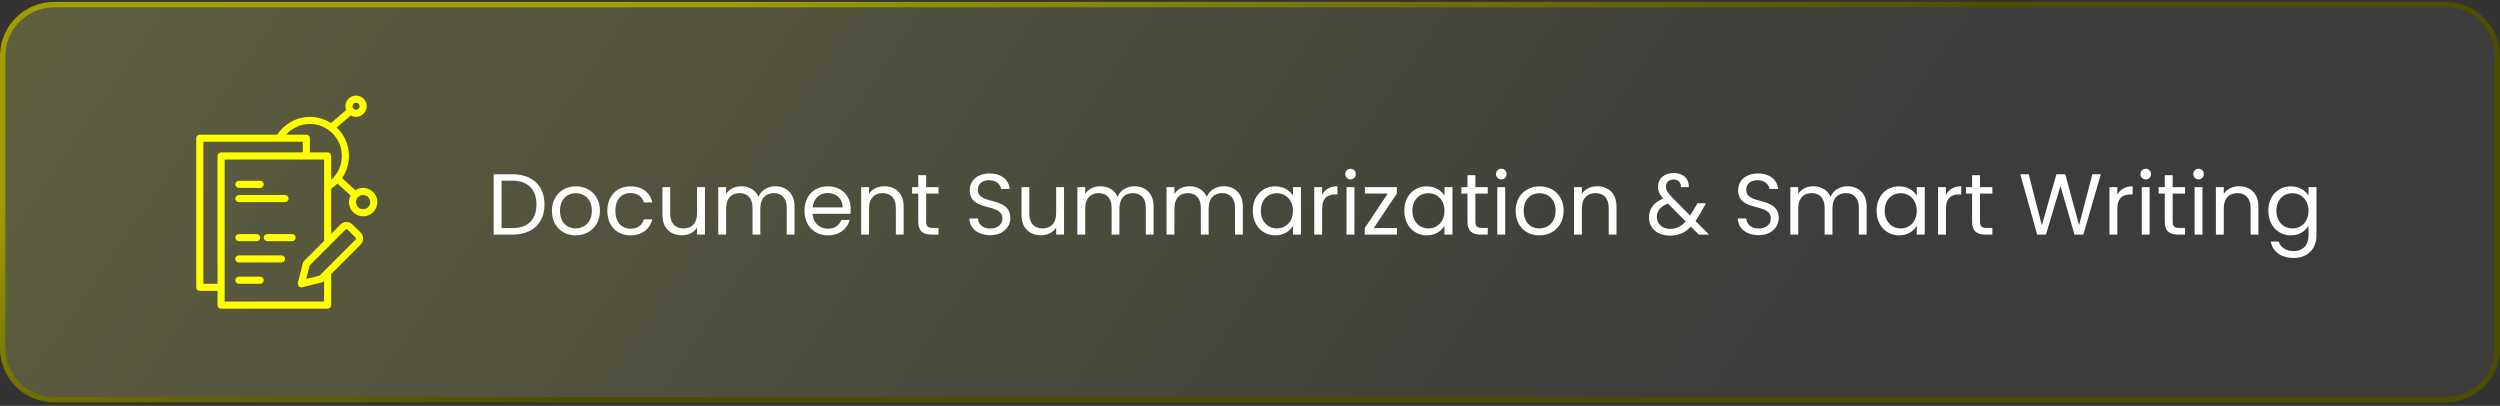 <svg width="462" height="75" viewBox="0 0 462 75" fill="none" xmlns="http://www.w3.org/2000/svg">
<rect x="0" y="0" width="462" height="75" fill="#333333" stroke="none"/>
<path d="M10 0.851H452C457.247 0.851 461.5 5.104 461.5 10.351V64.351C461.5 69.597 457.247 73.851 452 73.851H10C4.753 73.851 0.5 69.597 0.5 64.351V10.351L0.513 9.861C0.767 4.842 4.917 0.851 10 0.851Z" fill="url(#paint0_linear_1997_3930)" fill-opacity="0.5"/>
<path d="M10 0.851H452C457.247 0.851 461.5 5.104 461.5 10.351V64.351C461.5 69.597 457.247 73.851 452 73.851H10C4.753 73.851 0.5 69.597 0.5 64.351V10.351L0.513 9.861C0.767 4.842 4.917 0.851 10 0.851Z" stroke="url(#paint1_linear_1997_3930)"/>
<path d="M67.109 34.726C66.59 34.726 66.094 34.887 65.674 35.164L63.209 32.917C64.035 31.718 64.484 30.285 64.484 28.819C64.484 26.803 63.666 24.93 62.215 23.567L64.826 21.331C65.119 21.5 65.449 21.601 65.797 21.601C66.882 21.601 67.766 20.718 67.766 19.632C67.766 18.546 66.882 17.663 65.797 17.663C64.711 17.663 63.828 18.546 63.828 19.632C63.828 19.879 63.876 20.12 63.963 20.343L61.159 22.743C59.995 21.995 58.66 21.601 57.266 21.601C54.83 21.601 52.562 22.855 51.234 24.882H36.922C36.559 24.882 36.266 25.176 36.266 25.538V53.101C36.266 53.463 36.559 53.757 36.922 53.757H40.203V56.382C40.203 56.744 40.497 57.038 40.859 57.038H60.547C60.909 57.038 61.203 56.744 61.203 56.382V50.647L66.655 45.191C67.255 44.59 67.257 43.604 66.655 42.99L65.145 41.48C64.537 40.871 63.546 40.871 62.938 41.48L61.203 43.215V34.86C61.62 34.587 62.011 34.277 62.365 33.924L64.795 36.138C64.598 36.511 64.484 36.923 64.484 37.351C64.484 38.798 65.662 39.976 67.109 39.976C68.557 39.976 69.734 38.798 69.734 37.351C69.734 35.903 68.557 34.726 67.109 34.726ZM65.797 18.976C66.159 18.976 66.453 19.27 66.453 19.632C66.453 19.994 66.159 20.288 65.797 20.288C65.609 20.288 65.427 20.204 65.297 20.049C65.195 19.934 65.141 19.79 65.141 19.632C65.141 19.27 65.435 18.976 65.797 18.976ZM37.578 52.444V26.194H51.582H55.953V28.163H40.859C40.497 28.163 40.203 28.457 40.203 28.819V52.444H37.578ZM63.866 42.408C63.965 42.309 64.119 42.31 64.217 42.408L65.722 43.913C65.817 44.01 65.819 44.17 65.726 44.263L59.07 50.926L56.591 51.544L57.209 49.065L61.011 45.263C61.011 45.263 61.011 45.263 61.011 45.263L63.866 42.408ZM56.152 48.266C56.068 48.35 56.008 48.456 55.979 48.571L55.054 52.286C54.998 52.509 55.064 52.745 55.227 52.908C55.282 52.964 55.348 53.004 55.418 53.036C55.434 53.043 55.45 53.05 55.467 53.056C55.538 53.082 55.611 53.099 55.686 53.1C55.688 53.1 55.689 53.101 55.691 53.101C55.744 53.101 55.797 53.094 55.849 53.081L59.563 52.156C59.679 52.127 59.785 52.067 59.869 51.983L59.891 51.961V55.726H41.516V53.101V29.476H56.609H59.891V34.503V44.527L56.152 48.266ZM60.547 28.163H57.266V25.538C57.266 25.176 56.972 24.882 56.609 24.882H52.866C53.975 23.646 55.575 22.913 57.266 22.913C58.551 22.913 59.777 23.322 60.808 24.094C62.31 25.225 63.172 26.947 63.172 28.819C63.172 30.191 62.691 31.527 61.822 32.579C61.63 32.808 61.424 33.022 61.203 33.219V28.819C61.203 28.457 60.909 28.163 60.547 28.163ZM67.109 38.663C66.385 38.663 65.797 38.074 65.797 37.351C65.797 36.937 65.983 36.645 66.144 36.466C66.385 36.194 66.737 36.038 67.109 36.038C67.833 36.038 68.422 36.627 68.422 37.351C68.422 38.074 67.833 38.663 67.109 38.663Z" fill="#FFFF00"/>
<path d="M44.141 34.726H48.078C48.441 34.726 48.734 34.432 48.734 34.069C48.734 33.707 48.441 33.413 48.078 33.413H44.141C43.778 33.413 43.484 33.707 43.484 34.069C43.484 34.432 43.778 34.726 44.141 34.726Z" fill="#FFFF00"/>
<path d="M44.141 37.351H52.672C53.034 37.351 53.328 37.057 53.328 36.694C53.328 36.332 53.034 36.038 52.672 36.038H44.141C43.778 36.038 43.484 36.332 43.484 36.694C43.484 37.057 43.778 37.351 44.141 37.351Z" fill="#FFFF00"/>
<path d="M44.141 44.569H47.422C47.784 44.569 48.078 44.276 48.078 43.913C48.078 43.551 47.784 43.257 47.422 43.257H44.141C43.778 43.257 43.484 43.551 43.484 43.913C43.484 44.276 43.778 44.569 44.141 44.569Z" fill="#FFFF00"/>
<path d="M53.984 43.257H49.391C49.028 43.257 48.734 43.551 48.734 43.913C48.734 44.276 49.028 44.569 49.391 44.569H53.984C54.347 44.569 54.641 44.276 54.641 43.913C54.641 43.551 54.347 43.257 53.984 43.257Z" fill="#FFFF00"/>
<path d="M52.016 47.194H44.141C43.778 47.194 43.484 47.488 43.484 47.851C43.484 48.213 43.778 48.507 44.141 48.507H52.016C52.378 48.507 52.672 48.213 52.672 47.851C52.672 47.488 52.378 47.194 52.016 47.194Z" fill="#FFFF00"/>
<path d="M48.078 51.132H44.141C43.778 51.132 43.484 51.426 43.484 51.788C43.484 52.151 43.778 52.444 44.141 52.444H48.078C48.441 52.444 48.734 52.151 48.734 51.788C48.734 51.426 48.441 51.132 48.078 51.132Z" fill="#FFFF00"/>
<path d="M94.704 32.199C98.368 32.199 100.624 34.343 100.624 37.799C100.624 41.255 98.368 43.351 94.704 43.351H91.232V32.199H94.704ZM92.688 42.151H94.704C97.616 42.151 99.136 40.519 99.136 37.799C99.136 35.079 97.616 33.383 94.704 33.383H92.688V42.151ZM110.864 38.951C110.864 41.735 108.864 43.495 106.368 43.495C103.888 43.495 102 41.735 102 38.951C102 36.183 103.952 34.439 106.432 34.439C108.928 34.439 110.864 36.183 110.864 38.951ZM103.488 38.951C103.488 41.175 104.848 42.215 106.368 42.215C107.888 42.215 109.376 41.175 109.376 38.951C109.376 36.743 107.92 35.703 106.416 35.703C104.88 35.703 103.488 36.743 103.488 38.951ZM112.235 38.951C112.235 36.199 114.011 34.439 116.507 34.439C118.683 34.439 120.107 35.559 120.555 37.399H118.987C118.683 36.343 117.803 35.671 116.507 35.671C114.907 35.671 113.723 36.807 113.723 38.951C113.723 41.127 114.907 42.263 116.507 42.263C117.803 42.263 118.667 41.639 118.987 40.535H120.555C120.107 42.279 118.683 43.495 116.507 43.495C114.011 43.495 112.235 41.735 112.235 38.951ZM130.274 34.583V43.351H128.818V42.055C128.258 42.967 127.186 43.479 126.018 43.479C124.002 43.479 122.418 42.231 122.418 39.719V34.583H123.858V39.527C123.858 41.303 124.834 42.215 126.306 42.215C127.81 42.215 128.818 41.287 128.818 39.399V34.583H130.274ZM145.388 43.351V38.391C145.388 36.599 144.428 35.687 142.988 35.687C141.516 35.687 140.508 36.631 140.508 38.519V43.351H139.068V38.391C139.068 36.599 138.108 35.687 136.668 35.687C135.196 35.687 134.188 36.631 134.188 38.519V43.351H132.732V34.583H134.188V35.847C134.764 34.919 135.804 34.423 136.956 34.423C138.396 34.423 139.596 35.063 140.172 36.375C140.684 35.111 141.932 34.423 143.276 34.423C145.276 34.423 146.828 35.671 146.828 38.183V43.351H145.388ZM152.944 35.671C151.52 35.671 150.336 36.615 150.176 38.327H155.712C155.728 36.615 154.448 35.671 152.944 35.671ZM157.04 40.647C156.592 42.247 155.184 43.495 153.008 43.495C150.512 43.495 148.672 41.735 148.672 38.951C148.672 36.183 150.448 34.439 153.008 34.439C155.552 34.439 157.216 36.231 157.216 38.631C157.216 38.951 157.2 39.207 157.168 39.511H150.16C150.272 41.287 151.52 42.263 153.008 42.263C154.32 42.263 155.152 41.591 155.472 40.647H157.04ZM165.554 43.351V38.391C165.554 36.599 164.578 35.687 163.106 35.687C161.618 35.687 160.594 36.615 160.594 38.503V43.351H159.138V34.583H160.594V35.831C161.17 34.919 162.226 34.423 163.41 34.423C165.442 34.423 166.994 35.671 166.994 38.183V43.351H165.554ZM169.693 40.951V35.783H168.557V34.583H169.693V32.375H171.149V34.583H173.437V35.783H171.149V40.951C171.149 41.815 171.469 42.119 172.365 42.119H173.437V43.351H172.125C170.573 43.351 169.693 42.711 169.693 40.951ZM186.714 40.311C186.714 41.895 185.418 43.463 183.002 43.463C180.762 43.463 179.178 42.215 179.146 40.375H180.698C180.794 41.303 181.45 42.231 183.002 42.231C184.41 42.231 185.242 41.431 185.242 40.375C185.242 37.367 179.21 39.287 179.21 35.143C179.21 33.303 180.698 32.055 182.906 32.055C185.034 32.055 186.426 33.223 186.602 34.919H185.002C184.906 34.167 184.202 33.319 182.842 33.303C181.642 33.271 180.698 33.895 180.698 35.095C180.698 37.975 186.714 36.183 186.714 40.311ZM196.633 34.583V43.351H195.177V42.055C194.617 42.967 193.545 43.479 192.377 43.479C190.361 43.479 188.777 42.231 188.777 39.719V34.583H190.217V39.527C190.217 41.303 191.193 42.215 192.665 42.215C194.169 42.215 195.177 41.287 195.177 39.399V34.583H196.633ZM211.747 43.351V38.391C211.747 36.599 210.787 35.687 209.347 35.687C207.875 35.687 206.867 36.631 206.867 38.519V43.351H205.427V38.391C205.427 36.599 204.467 35.687 203.027 35.687C201.555 35.687 200.547 36.631 200.547 38.519V43.351H199.091V34.583H200.547V35.847C201.123 34.919 202.163 34.423 203.315 34.423C204.755 34.423 205.955 35.063 206.531 36.375C207.043 35.111 208.291 34.423 209.635 34.423C211.635 34.423 213.187 35.671 213.187 38.183V43.351H211.747ZM228.232 43.351V38.391C228.232 36.599 227.272 35.687 225.832 35.687C224.36 35.687 223.352 36.631 223.352 38.519V43.351H221.912V38.391C221.912 36.599 220.952 35.687 219.512 35.687C218.04 35.687 217.032 36.631 217.032 38.519V43.351H215.576V34.583H217.032V35.847C217.608 34.919 218.648 34.423 219.8 34.423C221.24 34.423 222.44 35.063 223.016 36.375C223.528 35.111 224.776 34.423 226.12 34.423C228.12 34.423 229.672 35.671 229.672 38.183V43.351H228.232ZM231.516 38.935C231.516 36.199 233.324 34.439 235.676 34.439C237.308 34.439 238.428 35.271 238.94 36.183V34.583H240.412V43.351H238.94V41.719C238.412 42.663 237.276 43.495 235.66 43.495C233.324 43.495 231.516 41.655 231.516 38.935ZM238.94 38.951C238.94 36.919 237.564 35.703 235.964 35.703C234.364 35.703 233.004 36.871 233.004 38.935C233.004 40.999 234.364 42.215 235.964 42.215C237.564 42.215 238.94 41.015 238.94 38.951ZM244.329 38.583V43.351H242.873V34.583H244.329V36.007C244.825 35.031 245.769 34.423 247.161 34.423V35.927H246.777C245.385 35.927 244.329 36.551 244.329 38.583ZM248.841 43.351V34.583H250.297V43.351H248.841ZM249.593 33.159C249.033 33.159 248.601 32.727 248.601 32.167C248.601 31.607 249.033 31.175 249.593 31.175C250.121 31.175 250.553 31.607 250.553 32.167C250.553 32.727 250.121 33.159 249.593 33.159ZM258.139 34.583V35.767L253.867 42.151H258.171V43.351H252.203V42.151L256.459 35.767H252.235V34.583H258.139ZM259.516 38.935C259.516 36.199 261.324 34.439 263.676 34.439C265.308 34.439 266.428 35.271 266.94 36.183V34.583H268.412V43.351H266.94V41.719C266.412 42.663 265.276 43.495 263.66 43.495C261.324 43.495 259.516 41.655 259.516 38.935ZM266.94 38.951C266.94 36.919 265.564 35.703 263.964 35.703C262.364 35.703 261.004 36.871 261.004 38.935C261.004 40.999 262.364 42.215 263.964 42.215C265.564 42.215 266.94 41.015 266.94 38.951ZM271.193 40.951V35.783H270.057V34.583H271.193V32.375H272.649V34.583H274.937V35.783H272.649V40.951C272.649 41.815 272.969 42.119 273.865 42.119H274.937V43.351H273.625C272.073 43.351 271.193 42.711 271.193 40.951ZM276.701 43.351V34.583H278.157V43.351H276.701ZM277.453 33.159C276.893 33.159 276.461 32.727 276.461 32.167C276.461 31.607 276.893 31.175 277.453 31.175C277.981 31.175 278.413 31.607 278.413 32.167C278.413 32.727 277.981 33.159 277.453 33.159ZM288.958 38.951C288.958 41.735 286.958 43.495 284.462 43.495C281.982 43.495 280.094 41.735 280.094 38.951C280.094 36.183 282.046 34.439 284.526 34.439C287.022 34.439 288.958 36.183 288.958 38.951ZM281.582 38.951C281.582 41.175 282.942 42.215 284.462 42.215C285.982 42.215 287.47 41.175 287.47 38.951C287.47 36.743 286.014 35.703 284.51 35.703C282.974 35.703 281.582 36.743 281.582 38.951ZM297.289 43.351V38.391C297.289 36.599 296.313 35.687 294.841 35.687C293.353 35.687 292.329 36.615 292.329 38.503V43.351H290.873V34.583H292.329V35.831C292.905 34.919 293.961 34.423 295.145 34.423C297.177 34.423 298.729 35.671 298.729 38.183V43.351H297.289ZM312.093 34.583H310.637C310.669 33.671 310.061 33.175 309.277 33.175C308.413 33.175 307.853 33.719 307.853 34.455C307.853 35.111 308.221 35.655 309.005 36.487L312.333 39.831C312.429 39.687 312.525 39.543 312.621 39.383L313.709 37.559H315.277L313.965 39.831C313.757 40.199 313.549 40.519 313.325 40.839L315.837 43.351H313.933L312.477 41.879C311.405 42.999 310.205 43.543 308.637 43.543C306.317 43.543 304.733 42.215 304.733 40.151C304.733 38.615 305.613 37.383 307.357 36.695C306.669 35.895 306.397 35.271 306.397 34.455C306.397 33.031 307.533 31.975 309.341 31.975C311.101 31.975 312.173 33.095 312.093 34.583ZM308.637 42.295C309.789 42.295 310.685 41.847 311.517 40.919L308.237 37.623C306.845 38.151 306.189 38.983 306.189 40.103C306.189 41.351 307.181 42.295 308.637 42.295ZM328.714 40.311C328.714 41.895 327.418 43.463 325.002 43.463C322.762 43.463 321.178 42.215 321.146 40.375H322.698C322.794 41.303 323.45 42.231 325.002 42.231C326.41 42.231 327.242 41.431 327.242 40.375C327.242 37.367 321.21 39.287 321.21 35.143C321.21 33.303 322.698 32.055 324.906 32.055C327.034 32.055 328.426 33.223 328.602 34.919H327.002C326.906 34.167 326.202 33.319 324.842 33.303C323.642 33.271 322.698 33.895 322.698 35.095C322.698 37.975 328.714 36.183 328.714 40.311ZM343.513 43.351V38.391C343.513 36.599 342.553 35.687 341.113 35.687C339.641 35.687 338.633 36.631 338.633 38.519V43.351H337.193V38.391C337.193 36.599 336.233 35.687 334.793 35.687C333.321 35.687 332.313 36.631 332.313 38.519V43.351H330.857V34.583H332.313V35.847C332.889 34.919 333.929 34.423 335.081 34.423C336.521 34.423 337.721 35.063 338.297 36.375C338.809 35.111 340.057 34.423 341.401 34.423C343.401 34.423 344.953 35.671 344.953 38.183V43.351H343.513ZM346.797 38.935C346.797 36.199 348.605 34.439 350.957 34.439C352.589 34.439 353.709 35.271 354.221 36.183V34.583H355.693V43.351H354.221V41.719C353.693 42.663 352.557 43.495 350.941 43.495C348.605 43.495 346.797 41.655 346.797 38.935ZM354.221 38.951C354.221 36.919 352.845 35.703 351.245 35.703C349.645 35.703 348.285 36.871 348.285 38.935C348.285 40.999 349.645 42.215 351.245 42.215C352.845 42.215 354.221 41.015 354.221 38.951ZM359.61 38.583V43.351H358.154V34.583H359.61V36.007C360.106 35.031 361.05 34.423 362.442 34.423V35.927H362.058C360.666 35.927 359.61 36.551 359.61 38.583ZM364.443 40.951V35.783H363.307V34.583H364.443V32.375H365.899V34.583H368.187V35.783H365.899V40.951C365.899 41.815 366.219 42.119 367.115 42.119H368.187V43.351H366.875C365.323 43.351 364.443 42.711 364.443 40.951ZM376.472 43.367L373.352 32.199H374.904L377.336 41.655L380.024 32.199H381.656L384.216 41.623L386.664 32.199H388.232L385 43.351H383.368L380.776 34.375L378.088 43.351L376.472 43.367ZM391.282 38.583V43.351H389.826V34.583H391.282V36.007C391.778 35.031 392.722 34.423 394.114 34.423V35.927H393.73C392.338 35.927 391.282 36.551 391.282 38.583ZM395.794 43.351V34.583H397.25V43.351H395.794ZM396.546 33.159C395.986 33.159 395.554 32.727 395.554 32.167C395.554 31.607 395.986 31.175 396.546 31.175C397.074 31.175 397.506 31.607 397.506 32.167C397.506 32.727 397.074 33.159 396.546 33.159ZM400.052 40.951V35.783H398.916V34.583H400.052V32.375H401.508V34.583H403.796V35.783H401.508V40.951C401.508 41.815 401.828 42.119 402.724 42.119H403.796V43.351H402.484C400.932 43.351 400.052 42.711 400.052 40.951ZM405.56 43.351V34.583H407.016V43.351H405.56ZM406.312 33.159C405.752 33.159 405.32 32.727 405.32 32.167C405.32 31.607 405.752 31.175 406.312 31.175C406.84 31.175 407.272 31.607 407.272 32.167C407.272 32.727 406.84 33.159 406.312 33.159ZM415.914 43.351V38.391C415.914 36.599 414.938 35.687 413.466 35.687C411.978 35.687 410.954 36.615 410.954 38.503V43.351H409.498V34.583H410.954V35.831C411.53 34.919 412.586 34.423 413.77 34.423C415.802 34.423 417.354 35.671 417.354 38.183V43.351H415.914ZM419.188 38.935C419.188 36.199 420.996 34.439 423.348 34.439C424.948 34.439 426.1 35.239 426.612 36.183V34.583H428.084V43.543C428.084 45.959 426.468 47.671 423.892 47.671C421.588 47.671 419.94 46.503 419.652 44.631H421.092C421.412 45.687 422.452 46.407 423.892 46.407C425.444 46.407 426.612 45.415 426.612 43.543V41.703C426.084 42.647 424.948 43.495 423.348 43.495C420.996 43.495 419.188 41.655 419.188 38.935ZM426.612 38.951C426.612 36.919 425.236 35.703 423.636 35.703C422.036 35.703 420.676 36.871 420.676 38.935C420.676 40.999 422.036 42.215 423.636 42.215C425.236 42.215 426.612 41.015 426.612 38.951Z" fill="white"/>
<defs>
<linearGradient id="paint0_linear_1997_3930" x1="462" y1="69.34" x2="117.973" y2="-166.633" gradientUnits="userSpaceOnUse">
<stop offset="0.255" stop-color="#464646"/>
<stop offset="1" stop-color="#8C8C4C"/>
</linearGradient>
<linearGradient id="paint1_linear_1997_3930" x1="132.143" y1="0.351" x2="165.119" y2="119.821" gradientUnits="userSpaceOnUse">
<stop stop-color="#9F9F00"/>
<stop offset="0.51" stop-color="#4D4D00"/>
</linearGradient>
</defs>
</svg>
